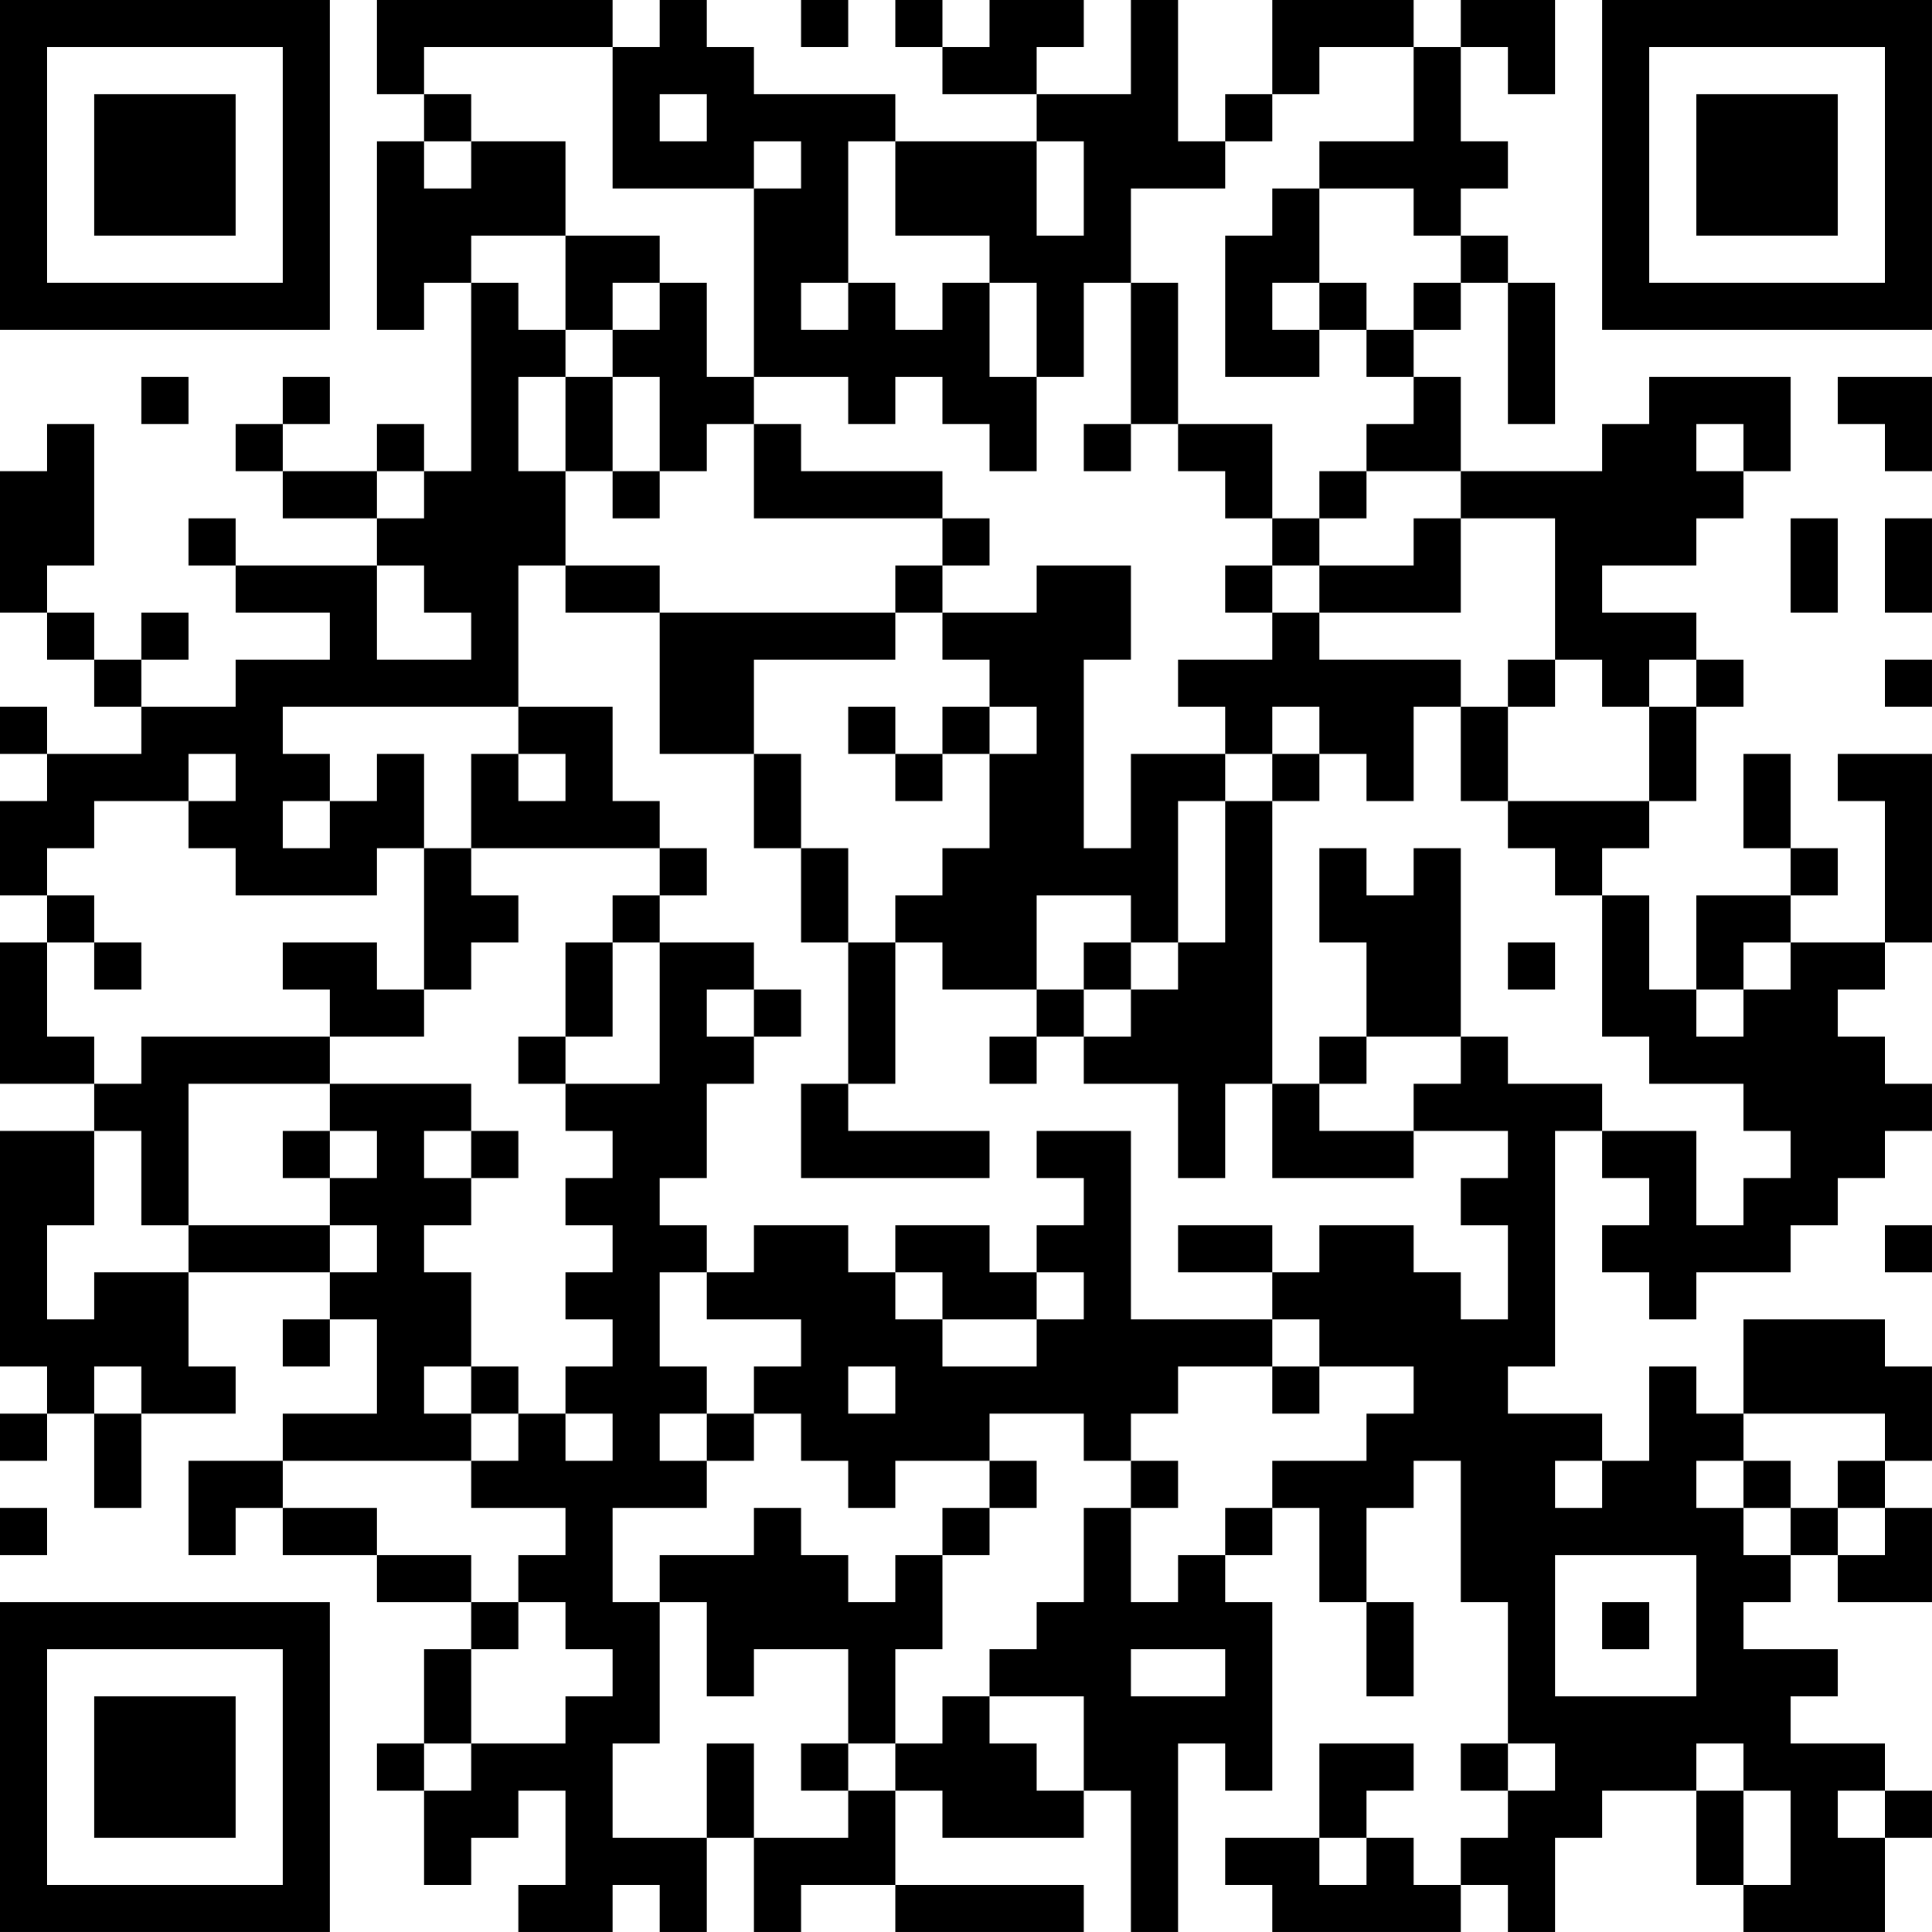 <?xml version="1.0" encoding="UTF-8"?>
<svg xmlns="http://www.w3.org/2000/svg" version="1.1" width="200" height="200" viewBox="0 0 200 200"><rect x="0" y="0" width="200" height="200" fill="#ffffff"/><g transform="scale(4.878)"><g transform="translate(0,0)"><path fill-rule="evenodd" d="M8 0L8 2L9 2L9 3L8 3L8 7L9 7L9 6L10 6L10 10L9 10L9 9L8 9L8 10L6 10L6 9L7 9L7 8L6 8L6 9L5 9L5 10L6 10L6 11L8 11L8 12L5 12L5 11L4 11L4 12L5 12L5 13L7 13L7 14L5 14L5 15L3 15L3 14L4 14L4 13L3 13L3 14L2 14L2 13L1 13L1 12L2 12L2 9L1 9L1 10L0 10L0 13L1 13L1 14L2 14L2 15L3 15L3 16L1 16L1 15L0 15L0 16L1 16L1 17L0 17L0 19L1 19L1 20L0 20L0 23L2 23L2 24L0 24L0 29L1 29L1 30L0 30L0 31L1 31L1 30L2 30L2 32L3 32L3 30L5 30L5 29L4 29L4 27L7 27L7 28L6 28L6 29L7 29L7 28L8 28L8 30L6 30L6 31L4 31L4 33L5 33L5 32L6 32L6 33L8 33L8 34L10 34L10 35L9 35L9 37L8 37L8 38L9 38L9 40L10 40L10 39L11 39L11 38L12 38L12 40L11 40L11 41L13 41L13 40L14 40L14 41L15 41L15 39L16 39L16 41L17 41L17 40L19 40L19 41L23 41L23 40L19 40L19 38L20 38L20 39L23 39L23 38L24 38L24 41L25 41L25 37L26 37L26 38L27 38L27 34L26 34L26 33L27 33L27 32L28 32L28 34L29 34L29 36L30 36L30 34L29 34L29 32L30 32L30 31L31 31L31 34L32 34L32 37L31 37L31 38L32 38L32 39L31 39L31 40L30 40L30 39L29 39L29 38L30 38L30 37L28 37L28 39L26 39L26 40L27 40L27 41L31 41L31 40L32 40L32 41L33 41L33 39L34 39L34 38L36 38L36 40L37 40L37 41L40 41L40 39L41 39L41 38L40 38L40 37L38 37L38 36L39 36L39 35L37 35L37 34L38 34L38 33L39 33L39 34L41 34L41 32L40 32L40 31L41 31L41 29L40 29L40 28L37 28L37 30L36 30L36 29L35 29L35 31L34 31L34 30L32 30L32 29L33 29L33 24L34 24L34 25L35 25L35 26L34 26L34 27L35 27L35 28L36 28L36 27L38 27L38 26L39 26L39 25L40 25L40 24L41 24L41 23L40 23L40 22L39 22L39 21L40 21L40 20L41 20L41 16L39 16L39 17L40 17L40 20L38 20L38 19L39 19L39 18L38 18L38 16L37 16L37 18L38 18L38 19L36 19L36 21L35 21L35 19L34 19L34 18L35 18L35 17L36 17L36 15L37 15L37 14L36 14L36 13L34 13L34 12L36 12L36 11L37 11L37 10L38 10L38 8L35 8L35 9L34 9L34 10L31 10L31 8L30 8L30 7L31 7L31 6L32 6L32 9L33 9L33 6L32 6L32 5L31 5L31 4L32 4L32 3L31 3L31 1L32 1L32 2L33 2L33 0L31 0L31 1L30 1L30 0L27 0L27 2L26 2L26 3L25 3L25 0L24 0L24 2L22 2L22 1L23 1L23 0L21 0L21 1L20 1L20 0L19 0L19 1L20 1L20 2L22 2L22 3L19 3L19 2L16 2L16 1L15 1L15 0L14 0L14 1L13 1L13 0ZM17 0L17 1L18 1L18 0ZM9 1L9 2L10 2L10 3L9 3L9 4L10 4L10 3L12 3L12 5L10 5L10 6L11 6L11 7L12 7L12 8L11 8L11 10L12 10L12 12L11 12L11 15L6 15L6 16L7 16L7 17L6 17L6 18L7 18L7 17L8 17L8 16L9 16L9 18L8 18L8 19L5 19L5 18L4 18L4 17L5 17L5 16L4 16L4 17L2 17L2 18L1 18L1 19L2 19L2 20L1 20L1 22L2 22L2 23L3 23L3 22L7 22L7 23L4 23L4 26L3 26L3 24L2 24L2 26L1 26L1 28L2 28L2 27L4 27L4 26L7 26L7 27L8 27L8 26L7 26L7 25L8 25L8 24L7 24L7 23L10 23L10 24L9 24L9 25L10 25L10 26L9 26L9 27L10 27L10 29L9 29L9 30L10 30L10 31L6 31L6 32L8 32L8 33L10 33L10 34L11 34L11 35L10 35L10 37L9 37L9 38L10 38L10 37L12 37L12 36L13 36L13 35L12 35L12 34L11 34L11 33L12 33L12 32L10 32L10 31L11 31L11 30L12 30L12 31L13 31L13 30L12 30L12 29L13 29L13 28L12 28L12 27L13 27L13 26L12 26L12 25L13 25L13 24L12 24L12 23L14 23L14 20L16 20L16 21L15 21L15 22L16 22L16 23L15 23L15 25L14 25L14 26L15 26L15 27L14 27L14 29L15 29L15 30L14 30L14 31L15 31L15 32L13 32L13 34L14 34L14 37L13 37L13 39L15 39L15 37L16 37L16 39L18 39L18 38L19 38L19 37L20 37L20 36L21 36L21 37L22 37L22 38L23 38L23 36L21 36L21 35L22 35L22 34L23 34L23 32L24 32L24 34L25 34L25 33L26 33L26 32L27 32L27 31L29 31L29 30L30 30L30 29L28 29L28 28L27 28L27 27L28 27L28 26L30 26L30 27L31 27L31 28L32 28L32 26L31 26L31 25L32 25L32 24L30 24L30 23L31 23L31 22L32 22L32 23L34 23L34 24L36 24L36 26L37 26L37 25L38 25L38 24L37 24L37 23L35 23L35 22L34 22L34 19L33 19L33 18L32 18L32 17L35 17L35 15L36 15L36 14L35 14L35 15L34 15L34 14L33 14L33 11L31 11L31 10L29 10L29 9L30 9L30 8L29 8L29 7L30 7L30 6L31 6L31 5L30 5L30 4L28 4L28 3L30 3L30 1L28 1L28 2L27 2L27 3L26 3L26 4L24 4L24 6L23 6L23 8L22 8L22 6L21 6L21 5L19 5L19 3L18 3L18 6L17 6L17 7L18 7L18 6L19 6L19 7L20 7L20 6L21 6L21 8L22 8L22 10L21 10L21 9L20 9L20 8L19 8L19 9L18 9L18 8L16 8L16 4L17 4L17 3L16 3L16 4L13 4L13 1ZM14 2L14 3L15 3L15 2ZM22 3L22 5L23 5L23 3ZM27 4L27 5L26 5L26 8L28 8L28 7L29 7L29 6L28 6L28 4ZM12 5L12 7L13 7L13 8L12 8L12 10L13 10L13 11L14 11L14 10L15 10L15 9L16 9L16 11L20 11L20 12L19 12L19 13L14 13L14 12L12 12L12 13L14 13L14 16L16 16L16 18L17 18L17 20L18 20L18 23L17 23L17 25L21 25L21 24L18 24L18 23L19 23L19 20L20 20L20 21L22 21L22 22L21 22L21 23L22 23L22 22L23 22L23 23L25 23L25 25L26 25L26 23L27 23L27 25L30 25L30 24L28 24L28 23L29 23L29 22L31 22L31 18L30 18L30 19L29 19L29 18L28 18L28 20L29 20L29 22L28 22L28 23L27 23L27 17L28 17L28 16L29 16L29 17L30 17L30 15L31 15L31 17L32 17L32 15L33 15L33 14L32 14L32 15L31 15L31 14L28 14L28 13L31 13L31 11L30 11L30 12L28 12L28 11L29 11L29 10L28 10L28 11L27 11L27 9L25 9L25 6L24 6L24 9L23 9L23 10L24 10L24 9L25 9L25 10L26 10L26 11L27 11L27 12L26 12L26 13L27 13L27 14L25 14L25 15L26 15L26 16L24 16L24 18L23 18L23 14L24 14L24 12L22 12L22 13L20 13L20 12L21 12L21 11L20 11L20 10L17 10L17 9L16 9L16 8L15 8L15 6L14 6L14 5ZM13 6L13 7L14 7L14 6ZM27 6L27 7L28 7L28 6ZM3 8L3 9L4 9L4 8ZM13 8L13 10L14 10L14 8ZM39 8L39 9L40 9L40 10L41 10L41 8ZM36 9L36 10L37 10L37 9ZM8 10L8 11L9 11L9 10ZM38 11L38 13L39 13L39 11ZM40 11L40 13L41 13L41 11ZM8 12L8 14L10 14L10 13L9 13L9 12ZM27 12L27 13L28 13L28 12ZM19 13L19 14L16 14L16 16L17 16L17 18L18 18L18 20L19 20L19 19L20 19L20 18L21 18L21 16L22 16L22 15L21 15L21 14L20 14L20 13ZM40 14L40 15L41 15L41 14ZM11 15L11 16L10 16L10 18L9 18L9 21L8 21L8 20L6 20L6 21L7 21L7 22L9 22L9 21L10 21L10 20L11 20L11 19L10 19L10 18L14 18L14 19L13 19L13 20L12 20L12 22L11 22L11 23L12 23L12 22L13 22L13 20L14 20L14 19L15 19L15 18L14 18L14 17L13 17L13 15ZM18 15L18 16L19 16L19 17L20 17L20 16L21 16L21 15L20 15L20 16L19 16L19 15ZM27 15L27 16L26 16L26 17L25 17L25 20L24 20L24 19L22 19L22 21L23 21L23 22L24 22L24 21L25 21L25 20L26 20L26 17L27 17L27 16L28 16L28 15ZM11 16L11 17L12 17L12 16ZM2 20L2 21L3 21L3 20ZM23 20L23 21L24 21L24 20ZM32 20L32 21L33 21L33 20ZM37 20L37 21L36 21L36 22L37 22L37 21L38 21L38 20ZM16 21L16 22L17 22L17 21ZM6 24L6 25L7 25L7 24ZM10 24L10 25L11 25L11 24ZM22 24L22 25L23 25L23 26L22 26L22 27L21 27L21 26L19 26L19 27L18 27L18 26L16 26L16 27L15 27L15 28L17 28L17 29L16 29L16 30L15 30L15 31L16 31L16 30L17 30L17 31L18 31L18 32L19 32L19 31L21 31L21 32L20 32L20 33L19 33L19 34L18 34L18 33L17 33L17 32L16 32L16 33L14 33L14 34L15 34L15 36L16 36L16 35L18 35L18 37L17 37L17 38L18 38L18 37L19 37L19 35L20 35L20 33L21 33L21 32L22 32L22 31L21 31L21 30L23 30L23 31L24 31L24 32L25 32L25 31L24 31L24 30L25 30L25 29L27 29L27 30L28 30L28 29L27 29L27 28L24 28L24 24ZM25 26L25 27L27 27L27 26ZM40 26L40 27L41 27L41 26ZM19 27L19 28L20 28L20 29L22 29L22 28L23 28L23 27L22 27L22 28L20 28L20 27ZM2 29L2 30L3 30L3 29ZM10 29L10 30L11 30L11 29ZM18 29L18 30L19 30L19 29ZM37 30L37 31L36 31L36 32L37 32L37 33L38 33L38 32L39 32L39 33L40 33L40 32L39 32L39 31L40 31L40 30ZM33 31L33 32L34 32L34 31ZM37 31L37 32L38 32L38 31ZM0 32L0 33L1 33L1 32ZM33 33L33 36L36 36L36 33ZM34 34L34 35L35 35L35 34ZM24 35L24 36L26 36L26 35ZM32 37L32 38L33 38L33 37ZM36 37L36 38L37 38L37 40L38 40L38 38L37 38L37 37ZM39 38L39 39L40 39L40 38ZM28 39L28 40L29 40L29 39ZM0 0L0 7L7 7L7 0ZM1 1L1 6L6 6L6 1ZM2 2L2 5L5 5L5 2ZM34 0L34 7L41 7L41 0ZM35 1L35 6L40 6L40 1ZM36 2L36 5L39 5L39 2ZM0 34L0 41L7 41L7 34ZM1 35L1 40L6 40L6 35ZM2 36L2 39L5 39L5 36Z" fill="#000000"/></g></g></svg>
